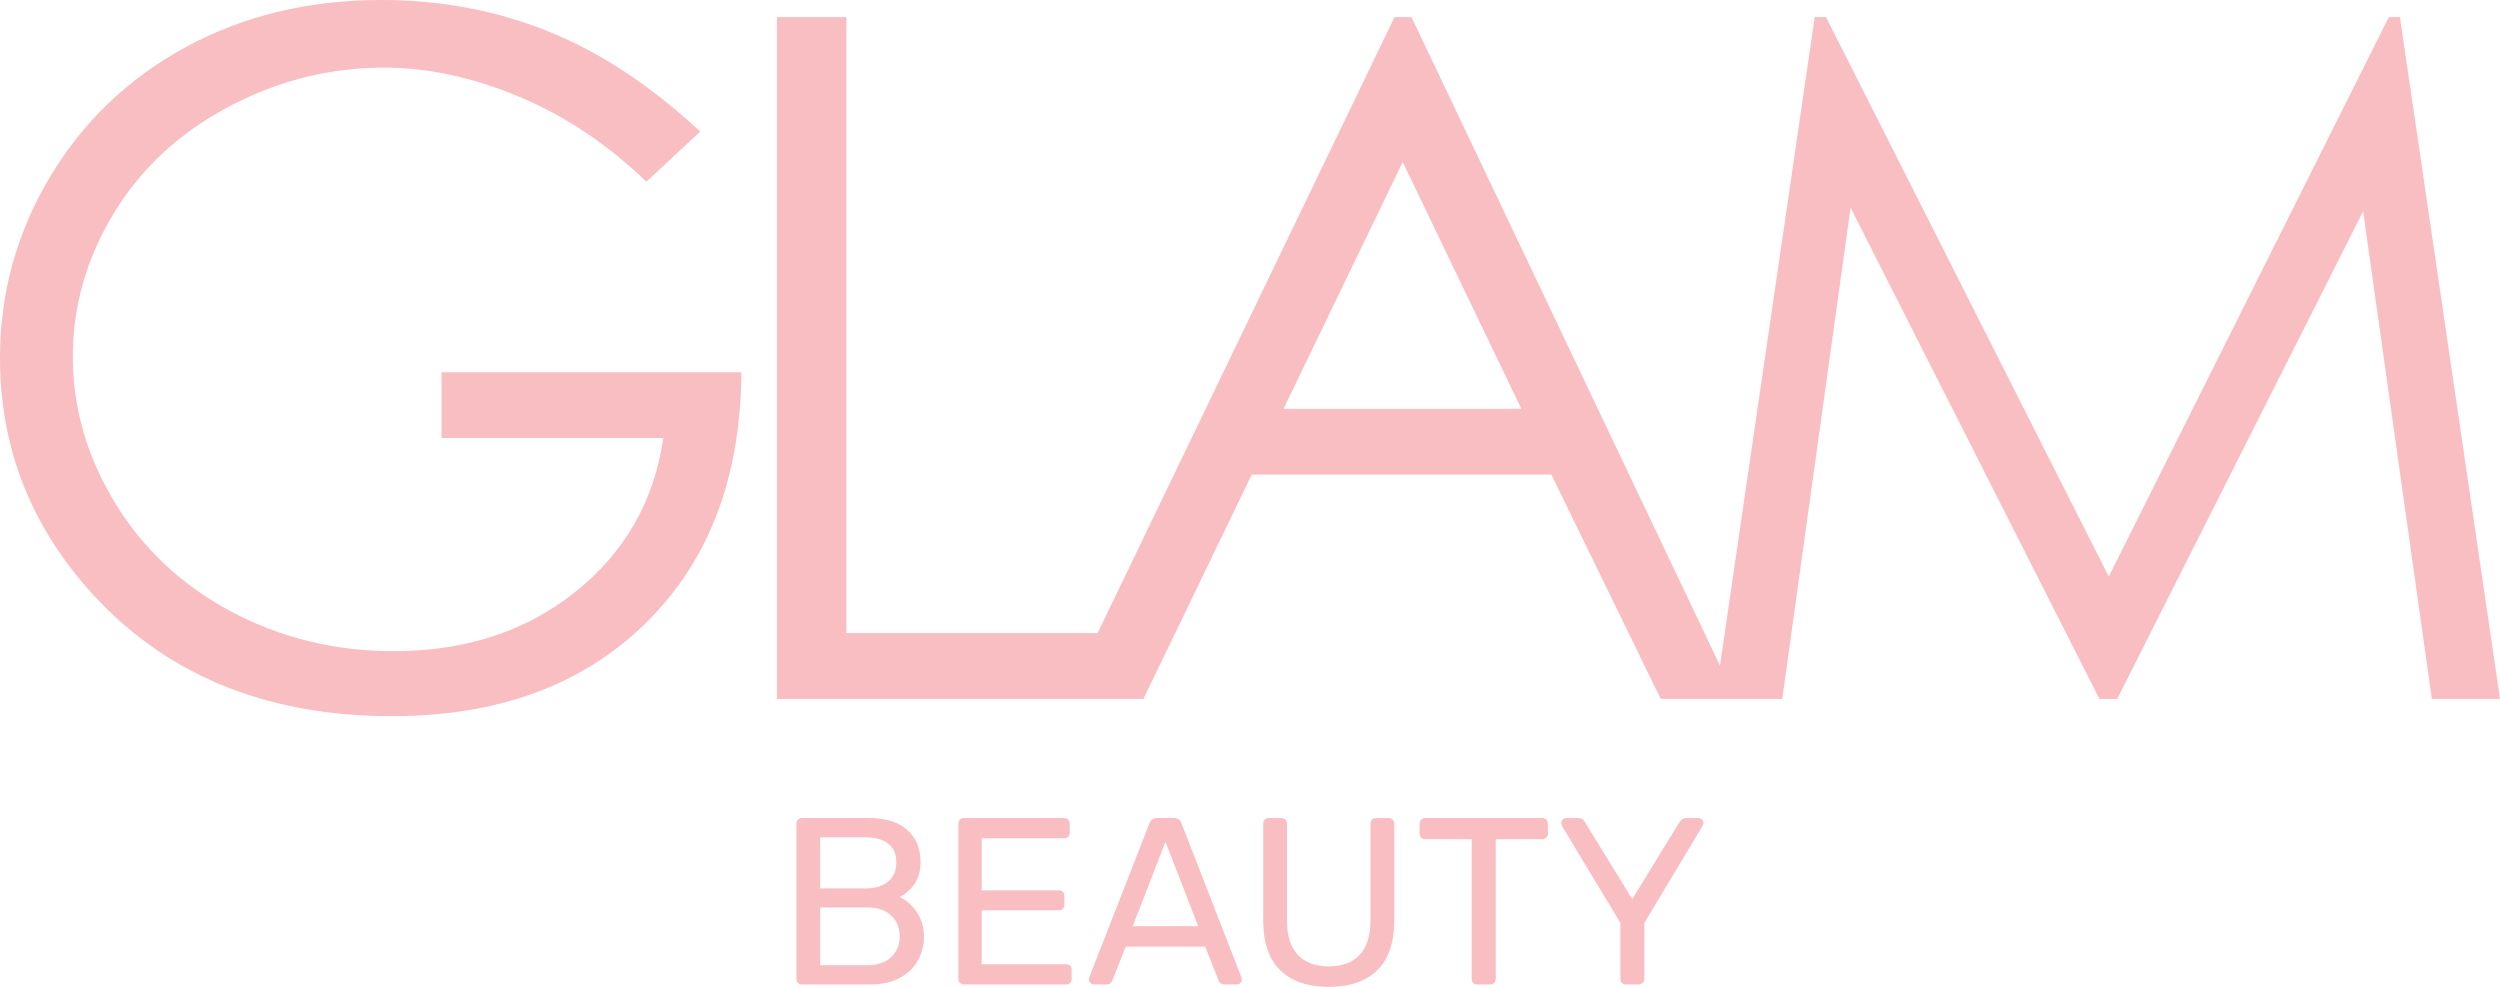 <svg width="152" height="60" viewBox="0 0 152 60" fill="none" xmlns="http://www.w3.org/2000/svg">
<path d="M26.848 26.629H40.33C39.774 30.462 37.992 33.581 34.983 35.984C31.974 38.39 28.295 39.591 23.944 39.591C20.361 39.591 17.065 38.787 14.055 37.182C11.046 35.576 8.69 33.367 6.985 30.559C5.279 27.751 4.426 24.786 4.426 21.669C4.426 18.625 5.249 15.738 6.898 13.003C8.545 10.27 10.87 8.103 13.87 6.507C16.869 4.91 20.025 4.112 23.342 4.112C26.006 4.112 28.741 4.699 31.55 5.874C34.356 7.048 36.94 8.773 39.298 11.046L42.575 8.002C39.566 5.203 36.482 3.169 33.319 1.902C30.156 0.633 26.783 0 23.199 0C18.772 0 14.806 0.955 11.298 2.86C7.791 4.767 5.032 7.412 3.019 10.794C1.006 14.176 0 17.83 0 21.757C0 27.037 1.754 31.686 5.26 35.707C9.821 40.93 16.012 43.542 23.831 43.542C30.27 43.542 35.412 41.658 39.255 37.892C43.097 34.125 45.037 29.038 45.076 22.632H26.848V26.629Z" fill="#F8BEC2"/>
<path d="M145.916 1.041H145.239L128.212 35.056L111.021 1.041H110.335L104.575 40.47L85.82 1.041H84.785L66.733 38.493H51.46V1.041H47.235V42.495H64.805H67.731H69.519L76.106 28.856H94.323L100.973 42.495H104.279H105.538H108.361L112.515 12.624L127.645 42.495H128.726L143.678 12.848L147.856 42.495H152L145.916 1.041ZM78.04 24.854L85.285 9.849L92.497 24.854H78.04Z" fill="#F8BEC2"/>
<path d="M48.519 59.761C48.455 59.698 48.423 59.619 48.423 59.522V50.083C48.423 49.977 48.455 49.894 48.519 49.83C48.582 49.765 48.663 49.736 48.762 49.736H52.802C53.854 49.736 54.644 49.982 55.175 50.473C55.706 50.964 55.97 51.61 55.97 52.41C55.97 52.949 55.844 53.398 55.595 53.754C55.344 54.111 55.047 54.37 54.704 54.534C55.117 54.736 55.466 55.049 55.751 55.474C56.036 55.899 56.178 56.384 56.178 56.934C56.178 57.473 56.053 57.966 55.803 58.409C55.552 58.852 55.182 59.204 54.691 59.465C54.199 59.724 53.61 59.855 52.922 59.855H48.764C48.663 59.855 48.582 59.824 48.519 59.761ZM52.58 54.016C53.199 54.016 53.674 53.876 54.002 53.596C54.332 53.317 54.496 52.927 54.496 52.425C54.496 51.934 54.334 51.557 54.01 51.297C53.685 51.038 53.209 50.907 52.58 50.907H49.867V54.016H52.58ZM52.727 58.685C53.346 58.685 53.83 58.521 54.179 58.194C54.528 57.867 54.702 57.447 54.702 56.936C54.702 56.406 54.528 55.98 54.179 55.656C53.83 55.334 53.346 55.172 52.727 55.172H49.867V58.685H52.727Z" fill="#F8BEC2"/>
<path d="M58.366 59.761C58.302 59.698 58.27 59.619 58.27 59.522V50.083C58.27 49.977 58.302 49.894 58.366 49.83C58.43 49.765 58.51 49.736 58.61 49.736H64.7C64.797 49.736 64.878 49.767 64.943 49.83C65.007 49.892 65.039 49.977 65.039 50.083V50.633C65.039 50.729 65.009 50.81 64.951 50.872C64.893 50.935 64.808 50.966 64.7 50.966H59.687V54.131H64.375C64.472 54.131 64.555 54.163 64.619 54.225C64.683 54.288 64.715 54.372 64.715 54.479V55.014C64.715 55.11 64.683 55.191 64.619 55.253C64.555 55.316 64.474 55.347 64.375 55.347H59.687V58.628H64.818C64.927 58.628 65.009 58.657 65.069 58.715C65.127 58.772 65.157 58.854 65.157 58.961V59.524C65.157 59.619 65.125 59.7 65.062 59.763C64.998 59.825 64.917 59.857 64.818 59.857H58.61C58.512 59.855 58.43 59.824 58.366 59.761Z" fill="#F8BEC2"/>
<path d="M66.305 59.768C66.247 59.711 66.217 59.643 66.217 59.566C66.217 59.489 66.223 59.435 66.232 59.406L69.889 50.054C69.968 49.843 70.125 49.736 70.36 49.736H71.361C71.598 49.736 71.754 49.843 71.832 50.054L75.474 59.406L75.504 59.566C75.504 59.643 75.474 59.709 75.416 59.768C75.357 59.825 75.288 59.855 75.209 59.855H74.457C74.348 59.855 74.266 59.829 74.206 59.776C74.147 59.722 74.108 59.667 74.087 59.61L73.279 57.558H68.442L67.632 59.61C67.611 59.667 67.57 59.724 67.506 59.776C67.442 59.829 67.362 59.855 67.262 59.855H66.51C66.433 59.855 66.365 59.825 66.305 59.768ZM72.851 56.314L70.861 51.183L68.87 56.314H72.851Z" fill="#F8BEC2"/>
<path d="M77.843 58.996C77.151 58.326 76.804 57.311 76.804 55.954V50.085C76.804 49.979 76.836 49.896 76.9 49.831C76.963 49.769 77.044 49.738 77.144 49.738H77.896C78.005 49.738 78.089 49.769 78.155 49.831C78.219 49.894 78.25 49.979 78.25 50.085V55.981C78.25 56.907 78.472 57.6 78.915 58.063C79.357 58.525 79.98 58.757 80.787 58.757C81.592 58.757 82.216 58.525 82.659 58.063C83.102 57.6 83.323 56.907 83.323 55.981V50.085C83.323 49.979 83.355 49.896 83.419 49.831C83.483 49.767 83.563 49.738 83.663 49.738H84.43C84.528 49.738 84.608 49.771 84.674 49.839C84.738 49.907 84.77 49.988 84.77 50.085V55.954C84.77 57.313 84.423 58.326 83.73 58.996C83.038 59.665 82.057 60 80.789 60C79.52 60 78.536 59.665 77.843 58.996Z" fill="#F8BEC2"/>
<path d="M89.578 59.761C89.514 59.698 89.482 59.619 89.482 59.522V51.023H86.651C86.554 51.023 86.471 50.992 86.407 50.929C86.344 50.867 86.312 50.788 86.312 50.69V50.083C86.312 49.988 86.344 49.905 86.407 49.837C86.471 49.769 86.552 49.736 86.651 49.736H93.758C93.867 49.736 93.951 49.767 94.017 49.83C94.081 49.892 94.112 49.977 94.112 50.083V50.69C94.112 50.786 94.079 50.867 94.009 50.929C93.94 50.992 93.857 51.023 93.758 51.023H90.942V59.522C90.942 59.617 90.906 59.698 90.839 59.761C90.769 59.824 90.687 59.855 90.587 59.855H89.82C89.722 59.855 89.642 59.824 89.578 59.761Z" fill="#F8BEC2"/>
<path d="M98.615 59.761C98.551 59.698 98.519 59.619 98.519 59.522V56.11L94.966 50.214C94.966 50.196 94.96 50.166 94.951 50.128C94.93 50.089 94.921 50.056 94.921 50.026C94.921 49.949 94.951 49.883 95.009 49.824C95.067 49.765 95.137 49.738 95.215 49.738H95.983C96.15 49.738 96.277 49.82 96.365 49.984L99.24 54.667L102.114 49.984C102.223 49.82 102.354 49.738 102.511 49.738H103.264C103.352 49.738 103.425 49.767 103.485 49.824C103.543 49.881 103.573 49.949 103.573 50.026C103.573 50.074 103.553 50.137 103.515 50.214L99.977 56.11V59.522C99.977 59.617 99.943 59.698 99.874 59.761C99.804 59.824 99.722 59.855 99.622 59.855H98.855C98.761 59.855 98.679 59.824 98.615 59.761Z" fill="#F8BEC2"/>
</svg>
